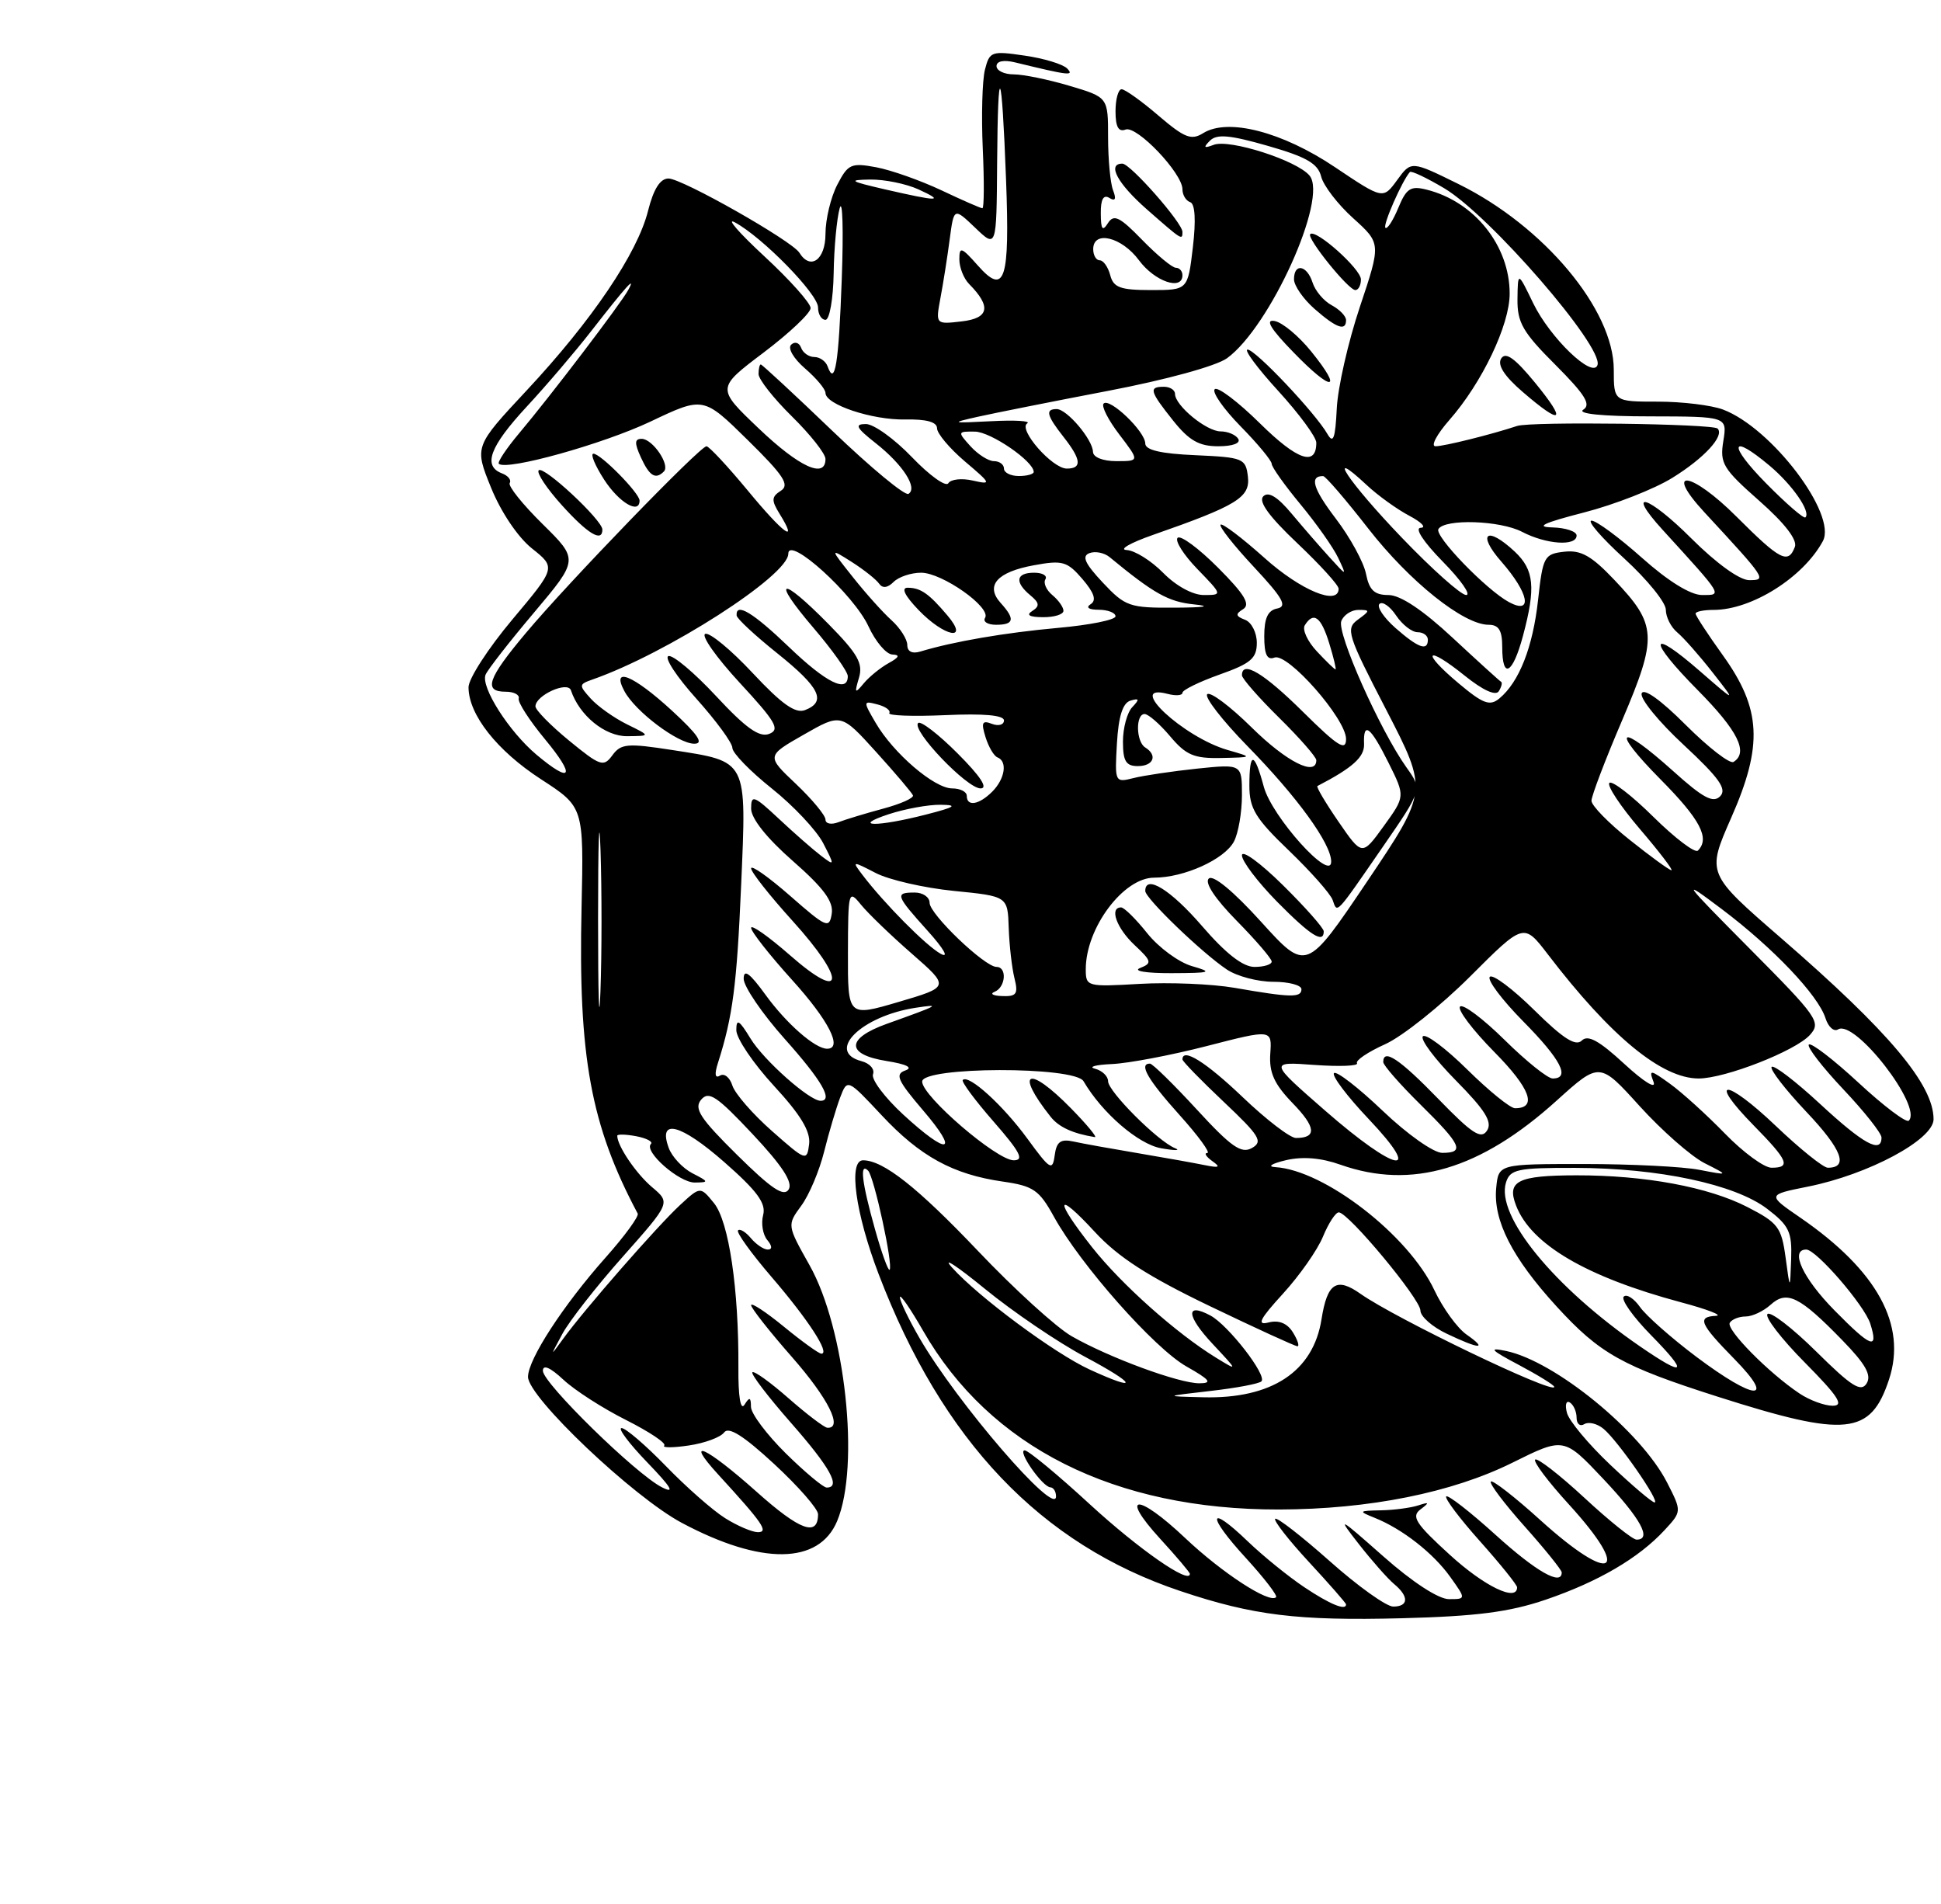 <?xml version="1.0" encoding="UTF-8" standalone="no"?>
<!DOCTYPE svg PUBLIC "-//W3C//DTD SVG 1.1//EN" "http://www.w3.org/Graphics/SVG/1.1/DTD/svg11.dtd" >
<svg xmlns="http://www.w3.org/2000/svg" xmlns:xlink="http://www.w3.org/1999/xlink" version="1.1" viewBox="0 0 261 256">
 <g >
 <path fill="currentColor"
d=" M 207.83 215.08 C 214.90 212.67 220.34 209.49 223.82 205.73 C 226.15 203.21 226.15 203.21 224.17 199.33 C 220.65 192.44 209.11 183.01 202.50 181.63 C 200.09 181.13 200.43 181.50 204.25 183.52 C 206.86 184.91 209.00 186.23 209.00 186.47 C 209.00 187.53 187.63 177.26 182.94 173.95 C 179.72 171.67 178.47 172.49 177.70 177.37 C 176.59 184.42 170.99 188.10 161.78 187.86 C 156.50 187.73 156.50 187.73 162.77 187.01 C 166.21 186.62 169.30 186.04 169.62 185.72 C 170.41 184.92 165.16 178.16 162.76 176.87 C 159.38 175.06 159.52 176.91 163.07 180.70 C 166.50 184.37 166.50 184.37 163.50 182.53 C 158.18 179.26 150.80 172.69 146.85 167.69 C 141.71 161.19 141.94 159.90 147.22 165.63 C 150.35 169.02 154.35 171.60 162.67 175.60 C 168.85 178.57 174.15 181.00 174.46 181.00 C 174.76 181.00 174.49 180.16 173.85 179.13 C 173.09 177.91 171.97 177.45 170.59 177.80 C 168.95 178.22 169.36 177.39 172.53 173.92 C 174.75 171.49 177.17 168.04 177.90 166.25 C 178.64 164.46 179.59 163.00 180.02 163.00 C 181.31 163.00 191.00 174.66 191.00 176.20 C 191.00 176.99 192.59 178.39 194.53 179.31 C 198.97 181.43 200.13 181.48 197.19 179.42 C 195.95 178.55 194.01 175.87 192.88 173.47 C 189.40 166.07 178.11 157.33 171.50 156.92 C 170.36 156.85 170.97 156.45 172.90 155.99 C 175.16 155.46 177.63 155.66 180.27 156.60 C 189.84 159.97 199.06 157.24 209.30 147.99 C 215.09 142.76 215.09 142.76 220.49 148.73 C 223.47 152.01 227.38 155.45 229.20 156.38 C 232.50 158.05 232.50 158.05 228.50 157.28 C 226.30 156.85 219.32 156.50 213.00 156.50 C 201.50 156.50 201.50 156.50 201.19 159.72 C 200.77 164.08 203.33 169.11 209.31 175.65 C 215.13 182.01 218.11 183.68 231.00 187.79 C 248.27 193.30 251.53 192.97 254.01 185.47 C 256.43 178.14 252.43 170.84 242.11 163.73 C 237.61 160.64 237.61 160.64 243.10 159.54 C 251.25 157.91 260.00 153.22 260.00 150.48 C 260.00 145.82 254.00 138.69 239.49 126.12 C 229.49 117.45 229.49 117.45 232.78 109.97 C 237.10 100.19 236.84 95.30 231.65 88.08 C 229.64 85.28 228.00 82.77 228.00 82.50 C 228.00 82.22 229.10 82.00 230.43 82.00 C 235.54 82.00 242.47 77.64 245.11 72.76 C 247.06 69.17 238.23 57.52 231.68 55.06 C 230.14 54.48 226.20 54.00 222.93 54.00 C 217.00 54.00 217.00 54.00 217.00 49.70 C 217.00 41.64 207.60 30.40 196.13 24.75 C 189.76 21.61 189.76 21.61 187.87 24.21 C 185.97 26.81 185.97 26.81 179.50 22.47 C 172.41 17.71 165.11 15.83 161.79 17.90 C 160.19 18.90 159.28 18.54 155.77 15.54 C 153.50 13.59 151.27 12.00 150.82 12.00 C 150.37 12.00 150.00 13.34 150.00 14.97 C 150.00 17.05 150.40 17.78 151.35 17.42 C 152.86 16.84 159.00 23.29 159.00 25.45 C 159.00 26.21 159.47 26.99 160.04 27.18 C 160.70 27.40 160.83 29.60 160.40 33.26 C 159.72 39.00 159.72 39.00 154.77 39.00 C 150.65 39.00 149.72 38.66 149.29 37.00 C 149.00 35.90 148.37 35.00 147.88 35.00 C 147.40 35.00 147.00 34.33 147.00 33.50 C 147.00 30.92 150.84 31.86 153.16 35.00 C 155.27 37.85 159.00 39.13 159.00 37.00 C 159.00 36.45 158.60 36.00 158.11 36.00 C 157.63 36.00 155.59 34.31 153.58 32.25 C 150.56 29.14 149.77 28.76 148.98 30.00 C 148.25 31.16 148.03 30.86 148.02 28.69 C 148.00 26.80 148.38 26.12 149.17 26.61 C 149.97 27.10 150.13 26.77 149.67 25.58 C 149.30 24.62 149.00 21.42 149.00 18.46 C 149.00 13.08 149.00 13.08 143.82 11.54 C 140.97 10.69 137.59 10.00 136.32 10.00 C 135.04 10.00 134.00 9.50 134.00 8.89 C 134.00 8.21 134.97 8.02 136.50 8.39 C 143.73 10.15 144.48 10.24 143.50 9.21 C 142.95 8.64 140.38 7.85 137.80 7.48 C 133.32 6.82 133.06 6.91 132.44 9.38 C 132.08 10.81 131.95 15.59 132.15 19.99 C 132.35 24.40 132.33 28.00 132.10 28.00 C 131.88 28.00 129.40 26.92 126.60 25.59 C 123.79 24.27 119.85 22.87 117.83 22.49 C 114.44 21.86 114.03 22.05 112.58 24.85 C 111.71 26.53 111.00 29.50 111.00 31.45 C 111.00 34.93 108.98 36.39 107.49 33.98 C 106.50 32.38 91.72 24.00 89.89 24.00 C 88.77 24.00 87.88 25.41 87.14 28.35 C 85.71 34.05 79.60 43.09 70.84 52.47 C 63.78 60.03 63.78 60.03 66.04 65.59 C 67.36 68.84 69.63 72.22 71.52 73.73 C 74.76 76.31 74.76 76.31 68.88 83.31 C 65.65 87.16 63.00 91.25 63.00 92.40 C 63.01 96.09 66.83 100.93 72.75 104.77 C 78.50 108.50 78.50 108.50 78.20 122.00 C 77.74 142.06 79.44 151.31 85.75 163.16 C 85.95 163.52 83.99 166.20 81.40 169.11 C 75.71 175.52 71.00 182.77 71.00 185.12 C 71.00 187.84 85.13 201.26 91.69 204.75 C 102.39 210.45 110.12 210.36 112.57 204.50 C 115.66 197.10 113.67 178.66 108.86 170.11 C 105.83 164.72 105.83 164.72 107.74 162.11 C 108.80 160.68 110.18 157.40 110.82 154.83 C 111.46 152.26 112.43 149.01 112.96 147.59 C 113.94 145.02 113.94 145.02 118.53 149.92 C 123.72 155.48 128.15 157.90 134.84 158.86 C 138.95 159.45 139.73 159.98 141.71 163.57 C 145.27 170.03 155.22 181.28 159.54 183.72 C 162.72 185.52 163.06 185.97 161.29 185.98 C 158.55 186.00 149.13 182.53 144.10 179.65 C 142.04 178.47 136.37 173.31 131.50 168.18 C 123.37 159.63 118.77 156.00 116.05 156.00 C 114.05 156.00 115.02 163.11 118.14 171.28 C 126.71 193.73 139.94 207.63 158.74 213.92 C 168.49 217.19 174.50 217.93 188.50 217.57 C 198.53 217.31 202.95 216.74 207.83 215.08 Z  M 159.00 31.18 C 159.00 29.96 151.99 22.00 150.92 22.00 C 148.82 22.00 150.26 24.68 154.25 28.18 C 158.96 32.31 159.00 32.34 159.00 31.18 Z  M 175.39 213.40 C 173.25 211.97 169.82 209.19 167.77 207.22 C 162.41 202.07 162.24 203.71 167.53 209.47 C 169.98 212.15 171.81 214.52 171.59 214.74 C 170.70 215.63 164.33 211.48 159.36 206.78 C 152.95 200.72 150.44 200.80 156.00 206.88 C 158.20 209.28 160.00 211.41 160.00 211.60 C 160.00 213.08 153.15 208.31 146.58 202.28 C 142.23 198.27 138.27 195.00 137.79 195.00 C 136.74 195.00 140.17 199.92 141.25 199.97 C 141.66 199.99 142.00 200.53 142.00 201.19 C 142.00 204.04 128.68 188.60 123.65 179.91 C 122.19 177.39 121.00 174.91 121.01 174.41 C 121.01 173.91 122.41 175.93 124.12 178.91 C 133.10 194.57 149.87 202.99 172.00 202.95 C 184.10 202.92 195.25 200.69 203.38 196.65 C 210.29 193.22 210.29 193.22 215.61 198.86 C 220.64 204.20 222.17 207.00 220.06 207.00 C 219.54 207.00 216.37 204.46 213.03 201.36 C 209.68 198.26 206.71 195.96 206.43 196.24 C 206.15 196.52 208.19 199.23 210.96 202.26 C 219.53 211.65 216.82 213.15 207.13 204.38 C 203.71 201.28 200.71 198.95 200.47 199.19 C 200.23 199.44 202.27 202.15 205.02 205.23 C 207.76 208.30 210.00 211.09 210.00 211.41 C 210.00 213.26 206.59 211.32 201.13 206.38 C 197.71 203.28 194.71 200.95 194.47 201.19 C 194.23 201.44 196.27 204.15 199.02 207.23 C 201.76 210.30 204.00 213.09 204.00 213.41 C 204.00 215.41 199.60 213.29 194.94 209.03 C 190.36 204.86 189.74 203.89 191.00 202.94 C 192.26 201.99 192.21 201.91 190.67 202.41 C 189.66 202.73 187.41 203.03 185.67 203.06 C 182.67 203.12 182.63 203.18 184.85 204.07 C 188.57 205.56 192.74 208.82 195.03 212.04 C 197.14 215.00 197.14 215.00 194.82 215.00 C 193.42 214.99 189.92 212.71 186.01 209.25 C 179.96 203.90 179.73 203.78 182.72 207.60 C 184.48 209.85 186.62 212.27 187.46 212.97 C 189.48 214.64 189.42 216.00 187.34 216.00 C 186.42 216.00 182.57 213.25 178.79 209.88 C 175.00 206.52 171.71 203.96 171.47 204.20 C 171.23 204.43 173.28 207.06 176.02 210.02 C 178.76 212.98 181.00 215.54 181.00 215.71 C 181.00 216.59 178.83 215.70 175.39 213.40 Z  M 97.50 204.11 C 95.85 203.08 92.27 199.93 89.54 197.11 C 86.81 194.30 84.13 192.00 83.58 192.00 C 83.03 192.00 84.59 194.08 87.04 196.62 C 90.29 199.99 90.82 200.89 89.00 199.96 C 85.46 198.15 73.00 185.95 73.00 184.30 C 73.00 183.42 73.99 183.85 75.75 185.49 C 77.26 186.91 81.06 189.35 84.19 190.92 C 87.32 192.50 89.63 194.04 89.32 194.35 C 89.01 194.66 90.50 194.66 92.63 194.34 C 94.76 194.03 96.89 193.24 97.37 192.59 C 97.97 191.76 99.98 193.02 104.12 196.85 C 107.35 199.84 110.00 202.87 110.00 203.58 C 110.00 206.66 107.57 205.78 101.74 200.57 C 94.90 194.47 91.88 193.11 96.58 198.25 C 102.57 204.79 103.41 206.00 101.90 206.00 C 101.13 205.99 99.15 205.15 97.50 204.11 Z  M 216.54 196.95 C 213.61 194.18 210.98 191.03 210.70 189.95 C 210.42 188.88 210.59 188.25 211.09 188.56 C 211.59 188.87 212.00 189.79 212.00 190.62 C 212.00 191.44 212.47 191.83 213.04 191.47 C 213.62 191.12 214.78 191.40 215.63 192.11 C 217.56 193.71 223.31 202.00 222.49 202.00 C 222.15 202.00 219.48 199.73 216.54 196.95 Z  M 105.66 195.40 C 103.10 192.87 100.99 190.06 100.98 189.15 C 100.97 187.84 100.79 187.78 100.11 188.86 C 99.58 189.70 99.26 187.78 99.29 183.86 C 99.35 173.30 98.01 164.23 96.01 161.76 C 94.17 159.50 94.17 159.50 91.46 162.00 C 88.44 164.78 78.49 176.16 75.71 180.02 C 73.95 182.45 73.95 182.43 75.62 179.34 C 76.55 177.61 80.21 172.93 83.75 168.95 C 90.17 161.71 90.17 161.71 87.68 159.61 C 85.53 157.79 83.00 154.06 83.00 152.70 C 83.00 152.47 84.14 152.50 85.54 152.76 C 86.94 153.03 87.84 153.50 87.53 153.80 C 86.53 154.80 91.31 159.00 93.42 158.99 C 95.36 158.97 95.33 158.88 93.10 157.74 C 91.79 157.06 90.35 155.52 89.92 154.33 C 88.44 150.30 91.51 151.08 97.40 156.25 C 101.81 160.12 103.03 161.78 102.62 163.35 C 102.32 164.47 102.57 165.98 103.16 166.70 C 103.84 167.51 103.87 168.00 103.24 168.00 C 102.69 168.00 101.68 167.31 100.98 166.48 C 100.28 165.64 99.50 165.16 99.24 165.42 C 98.98 165.68 101.02 168.51 103.76 171.70 C 108.68 177.42 111.66 182.00 110.45 182.00 C 110.11 182.00 107.85 180.37 105.42 178.38 C 102.99 176.39 101.00 175.08 101.00 175.48 C 101.00 175.87 103.47 179.01 106.50 182.46 C 111.38 188.02 113.41 192.08 111.25 191.96 C 110.84 191.93 108.49 190.15 106.04 188.00 C 103.59 185.85 101.40 184.27 101.17 184.50 C 100.94 184.73 103.28 187.79 106.38 191.32 C 111.65 197.32 113.12 200.00 111.16 200.00 C 110.71 200.00 108.23 197.93 105.66 195.40 Z  M 241.97 187.35 C 237.82 184.58 232.05 178.73 232.60 177.84 C 232.89 177.38 233.84 177.00 234.73 177.00 C 235.62 177.00 237.13 176.29 238.09 175.42 C 240.27 173.44 241.99 174.29 247.71 180.17 C 250.86 183.40 251.69 184.88 251.00 186.00 C 250.24 187.22 248.97 186.41 244.23 181.72 C 241.02 178.55 238.06 176.27 237.67 176.67 C 237.27 177.06 239.53 180.00 242.69 183.19 C 247.19 187.74 248.01 189.00 246.44 189.00 C 245.34 189.00 243.33 188.26 241.97 187.35 Z  M 228.09 182.41 C 224.74 179.89 221.33 176.88 220.52 175.72 C 219.71 174.57 218.73 173.94 218.34 174.33 C 217.94 174.72 219.60 177.06 222.02 179.52 C 227.12 184.72 226.64 185.22 220.54 181.03 C 208.95 173.06 201.09 163.44 202.51 158.97 C 203.07 157.21 204.04 157.00 211.82 157.02 C 223.06 157.04 233.30 159.23 237.62 162.52 C 240.58 164.78 240.98 165.62 240.85 169.30 C 240.70 173.50 240.70 173.50 240.10 169.05 C 239.55 165.01 239.09 164.40 234.98 162.29 C 229.73 159.59 221.20 158.01 212.00 158.02 C 204.08 158.03 202.58 158.78 203.86 162.08 C 205.87 167.31 213.30 171.67 226.00 175.08 C 229.57 176.03 231.71 176.86 230.75 176.91 C 228.16 177.04 228.56 177.97 233.21 182.71 C 238.90 188.52 235.99 188.34 228.09 182.41 Z  M 146.50 184.12 C 141.79 181.95 131.56 174.37 128.00 170.40 C 126.62 168.87 128.61 170.16 132.42 173.27 C 136.22 176.38 142.30 180.50 145.92 182.43 C 152.88 186.14 153.25 187.22 146.50 184.12 Z  M 246.69 176.19 C 242.43 171.87 240.63 168.00 242.88 168.00 C 244.23 168.00 250.70 175.49 251.49 177.96 C 252.63 181.57 251.62 181.20 246.69 176.19 Z  M 117.64 165.21 C 115.88 158.94 115.56 156.23 116.73 157.39 C 117.54 158.21 120.14 170.19 119.62 170.72 C 119.43 170.90 118.54 168.43 117.64 165.21 Z  M 99.13 155.29 C 94.13 150.35 93.28 149.04 94.28 147.85 C 95.31 146.63 96.40 147.37 101.20 152.48 C 105.19 156.73 106.64 158.96 106.05 159.92 C 105.41 160.96 103.74 159.84 99.13 155.29 Z  M 138.15 153.09 C 134.86 148.59 130.26 144.41 129.46 145.20 C 129.24 145.42 131.11 147.94 133.61 150.80 C 137.17 154.88 137.76 156.00 136.31 156.00 C 134.03 156.00 124.00 147.38 124.00 145.42 C 124.00 143.39 144.52 143.34 145.70 145.37 C 148.19 149.63 153.07 153.84 156.13 154.38 C 157.98 154.71 158.82 154.70 158.00 154.37 C 155.68 153.43 149.00 146.74 149.00 145.37 C 149.00 144.70 148.21 143.94 147.25 143.69 C 146.29 143.44 147.30 143.16 149.50 143.06 C 151.70 142.97 157.45 141.88 162.27 140.64 C 171.04 138.38 171.04 138.38 170.81 141.68 C 170.64 144.22 171.34 145.75 173.81 148.31 C 176.96 151.55 177.10 153.00 174.26 153.00 C 173.48 153.00 170.26 150.53 167.09 147.50 C 162.13 142.77 159.00 140.82 159.00 142.44 C 159.00 142.69 161.49 145.25 164.54 148.13 C 169.40 152.72 169.87 153.49 168.34 154.35 C 166.91 155.15 165.56 154.21 160.92 149.16 C 157.80 145.77 154.97 143.00 154.63 143.00 C 153.09 143.00 154.33 145.15 158.59 149.89 C 161.12 152.70 162.81 155.01 162.34 155.02 C 161.88 155.02 162.18 155.51 163.00 156.10 C 164.18 156.93 163.97 157.05 162.00 156.65 C 160.62 156.37 156.57 155.64 153.00 155.04 C 149.43 154.44 145.52 153.74 144.32 153.47 C 142.61 153.10 142.06 153.51 141.82 155.34 C 141.53 157.48 141.20 157.27 138.15 153.09 Z  M 144.00 149.00 C 138.28 143.16 136.37 143.95 141.26 150.13 C 142.36 151.53 144.24 152.40 147.21 152.88 C 147.60 152.95 146.16 151.20 144.00 149.00 Z  M 231.96 152.42 C 229.51 149.90 226.18 146.88 224.57 145.72 C 221.90 143.79 221.70 143.77 222.34 145.45 C 222.75 146.51 221.07 145.48 218.43 143.05 C 215.03 139.91 213.52 139.08 212.70 139.90 C 211.88 140.72 210.19 139.64 206.32 135.82 C 203.42 132.96 200.73 130.94 200.33 131.33 C 199.94 131.73 201.95 134.41 204.81 137.31 C 209.90 142.46 211.21 145.00 208.78 145.00 C 208.11 145.00 205.20 142.66 202.31 139.81 C 199.41 136.95 196.73 134.94 196.33 135.33 C 195.94 135.73 198.01 138.47 200.93 141.43 C 205.78 146.34 206.76 149.00 203.72 149.00 C 203.08 149.00 200.20 146.66 197.31 143.81 C 194.41 140.95 191.73 138.94 191.33 139.33 C 190.94 139.73 192.94 142.40 195.77 145.27 C 199.72 149.27 200.70 150.85 199.96 152.00 C 199.17 153.23 197.97 152.45 193.41 147.75 C 188.20 142.38 186.00 140.91 186.00 142.79 C 186.00 143.22 188.25 145.79 191.00 148.50 C 196.52 153.94 197.00 155.00 193.93 155.00 C 192.77 155.00 189.22 152.49 185.92 149.34 C 182.66 146.23 179.71 143.95 179.38 144.28 C 179.05 144.62 181.14 147.39 184.03 150.44 C 191.55 158.38 187.77 157.68 178.24 149.37 C 170.63 142.73 170.63 142.73 176.76 143.18 C 180.13 143.42 182.70 143.32 182.47 142.95 C 182.24 142.58 183.95 141.43 186.26 140.39 C 188.57 139.35 193.71 135.25 197.68 131.29 C 204.89 124.08 204.89 124.08 208.12 128.29 C 216.58 139.35 223.44 145.00 228.41 145.00 C 231.97 145.00 241.42 141.30 243.37 139.15 C 244.91 137.44 244.45 136.78 235.25 127.52 C 226.15 118.35 225.90 118.00 231.54 122.24 C 238.45 127.45 244.48 133.80 245.47 136.90 C 245.84 138.07 246.60 138.75 247.16 138.40 C 249.42 137.01 258.55 148.79 256.67 150.67 C 256.33 151.00 253.30 148.71 249.92 145.58 C 246.54 142.45 243.53 140.14 243.23 140.44 C 242.93 140.73 245.01 143.43 247.84 146.43 C 250.68 149.43 253.00 152.36 253.00 152.94 C 253.00 155.15 250.57 153.82 244.77 148.45 C 241.47 145.39 238.53 143.14 238.23 143.44 C 237.93 143.73 240.04 146.46 242.90 149.49 C 247.68 154.54 248.62 157.00 245.78 157.00 C 245.18 157.00 242.03 154.47 238.79 151.38 C 232.03 144.94 229.50 144.88 235.81 151.31 C 240.45 156.03 240.86 157.00 238.21 157.00 C 237.22 157.00 234.41 154.94 231.96 152.42 Z  M 103.81 152.07 C 101.22 149.79 98.83 147.04 98.48 145.95 C 98.14 144.86 97.39 144.26 96.82 144.61 C 96.14 145.03 96.05 144.43 96.55 142.88 C 98.53 136.68 99.08 132.45 99.66 118.99 C 100.39 102.00 100.61 102.43 90.40 100.84 C 84.36 99.90 83.49 99.98 82.35 101.54 C 81.16 103.16 80.73 103.02 76.53 99.58 C 74.04 97.54 72.00 95.46 72.00 94.97 C 72.00 93.49 76.34 91.52 76.77 92.81 C 77.90 96.19 81.34 99.00 84.32 98.98 C 87.50 98.95 87.50 98.95 84.32 97.39 C 82.58 96.53 80.38 94.97 79.44 93.93 C 77.82 92.14 77.83 92.01 79.61 91.38 C 89.65 87.88 106.00 77.39 106.00 74.45 C 106.00 71.95 114.81 79.93 116.78 84.21 C 117.73 86.27 119.17 87.97 120.00 88.00 C 121.06 88.04 120.91 88.38 119.50 89.15 C 118.40 89.76 116.89 90.98 116.15 91.87 C 114.95 93.31 114.88 93.22 115.50 91.14 C 116.08 89.20 115.35 87.91 111.39 83.89 C 104.93 77.33 103.62 77.67 109.38 84.41 C 111.92 87.38 114.00 90.31 114.00 90.91 C 114.00 93.23 111.10 91.80 106.10 87.00 C 101.24 82.34 98.93 80.95 99.05 82.75 C 99.07 83.16 101.55 85.46 104.55 87.86 C 110.25 92.43 111.18 94.33 108.25 95.47 C 106.95 95.97 105.13 94.68 101.22 90.50 C 98.32 87.39 95.45 85.02 94.84 85.22 C 94.23 85.42 96.31 88.38 99.46 91.79 C 104.33 97.05 104.93 98.09 103.43 98.67 C 102.10 99.18 100.29 97.89 96.30 93.60 C 93.36 90.44 90.47 88.01 89.88 88.21 C 89.29 88.40 90.98 90.98 93.64 93.94 C 96.29 96.90 98.48 99.87 98.48 100.56 C 98.49 101.24 100.88 103.70 103.78 106.01 C 106.69 108.33 109.79 111.63 110.69 113.36 C 112.26 116.41 112.25 116.46 110.40 115.05 C 109.36 114.26 106.81 112.03 104.75 110.10 C 101.37 106.94 101.00 106.80 101.00 108.71 C 101.00 110.04 103.10 112.68 106.59 115.74 C 110.76 119.40 112.10 121.21 111.84 122.85 C 111.52 124.90 111.12 124.72 106.25 120.45 C 103.36 117.92 101.00 116.25 101.00 116.75 C 101.00 117.25 103.51 120.43 106.58 123.82 C 113.81 131.81 113.59 134.88 106.25 128.45 C 103.36 125.92 101.00 124.25 101.00 124.75 C 101.00 125.25 103.47 128.39 106.50 131.74 C 111.43 137.19 113.38 141.00 111.22 141.00 C 109.60 141.00 105.75 137.63 102.93 133.74 C 100.81 130.82 100.00 130.22 100.00 131.60 C 100.01 132.64 102.48 136.27 105.50 139.66 C 110.51 145.27 112.09 148.00 110.34 148.00 C 108.84 148.00 102.69 142.54 100.92 139.63 C 99.39 137.12 99.01 136.90 99.01 138.50 C 99.01 139.60 101.28 142.96 104.05 145.97 C 107.67 149.89 109.01 152.11 108.80 153.83 C 108.51 156.15 108.37 156.10 103.81 152.07 Z  M 90.35 95.54 C 85.16 90.77 82.14 89.53 83.96 92.92 C 85.42 95.66 91.16 99.98 93.35 99.99 C 94.69 100.00 93.87 98.78 90.35 95.54 Z  M 121.43 149.83 C 118.95 147.54 117.13 145.11 117.39 144.43 C 117.65 143.75 116.95 142.96 115.84 142.67 C 110.97 141.39 115.85 136.59 123.14 135.49 C 126.62 134.96 126.35 135.11 119.25 137.65 C 113.74 139.62 113.72 141.77 119.21 142.65 C 121.91 143.08 122.82 143.54 121.74 143.92 C 120.31 144.42 120.69 145.26 124.10 149.26 C 129.11 155.11 127.53 155.45 121.43 149.83 Z  M 80.42 123.50 C 80.42 113.05 80.57 108.91 80.75 114.30 C 80.93 119.69 80.93 128.24 80.74 133.30 C 80.56 138.36 80.42 133.95 80.42 123.50 Z  M 114.02 128.11 C 114.04 119.80 114.10 119.57 115.77 121.63 C 116.72 122.80 119.80 125.77 122.61 128.22 C 127.71 132.68 127.71 132.68 120.86 134.70 C 114.00 136.72 114.00 136.72 114.02 128.11 Z  M 133.75 133.34 C 135.23 132.74 135.44 130.00 134.00 130.00 C 132.41 130.00 125.00 122.91 125.00 121.38 C 125.00 120.62 124.10 120.00 123.00 120.00 C 120.30 120.00 120.42 120.35 124.75 125.16 C 126.92 127.57 127.66 128.87 126.50 128.24 C 124.56 127.19 118.89 121.47 115.95 117.60 C 114.54 115.74 114.59 115.74 117.75 117.37 C 119.54 118.30 124.27 119.38 128.25 119.78 C 135.50 120.50 135.50 120.50 135.64 124.76 C 135.72 127.11 136.07 130.14 136.41 131.51 C 136.94 133.63 136.70 133.99 134.77 133.92 C 133.52 133.88 133.06 133.62 133.75 133.34 Z  M 166.00 132.81 C 162.97 132.29 157.24 132.05 153.25 132.28 C 146.15 132.69 146.00 132.65 146.00 130.30 C 146.00 124.77 151.06 118.00 155.19 118.00 C 159.21 118.00 164.64 115.55 165.92 113.15 C 166.51 112.04 167.00 109.24 167.00 106.92 C 167.00 102.72 167.00 102.72 160.97 103.34 C 157.66 103.69 153.81 104.26 152.42 104.61 C 149.92 105.24 149.89 105.17 150.19 99.95 C 150.40 96.31 150.97 94.52 152.00 94.20 C 153.21 93.84 153.26 94.01 152.25 95.08 C 151.56 95.80 151.00 97.89 151.00 99.70 C 151.00 102.33 151.40 103.00 153.00 103.00 C 155.11 103.00 155.69 101.55 154.00 100.50 C 152.75 99.73 152.68 96.00 153.91 96.00 C 154.41 96.00 155.96 97.35 157.35 99.00 C 159.47 101.52 160.56 101.99 164.19 101.91 C 168.50 101.82 168.50 101.82 165.09 100.84 C 159.11 99.12 151.25 91.79 157.00 93.29 C 158.10 93.58 159.00 93.51 159.00 93.14 C 159.00 92.77 161.25 91.67 164.00 90.69 C 168.19 89.21 169.00 88.51 169.00 86.43 C 169.00 85.06 168.29 83.66 167.42 83.33 C 166.14 82.84 166.09 82.56 167.17 81.89 C 168.17 81.26 167.33 79.88 163.79 76.33 C 161.19 73.72 158.75 71.92 158.35 72.31 C 157.96 72.71 159.16 74.60 161.01 76.51 C 164.39 80.00 164.39 80.00 161.86 80.00 C 160.38 80.00 158.13 78.77 156.42 77.03 C 154.81 75.39 152.60 74.01 151.50 73.95 C 150.40 73.90 151.97 72.99 155.00 71.93 C 166.35 67.97 168.13 66.88 167.80 64.08 C 167.51 61.63 167.17 61.49 160.75 61.20 C 156.09 61.00 154.00 60.51 154.00 59.63 C 154.00 58.02 149.22 53.44 148.40 54.26 C 148.07 54.60 149.02 56.47 150.52 58.43 C 153.24 62.00 153.24 62.00 150.12 62.00 C 148.31 62.00 146.99 61.48 146.97 60.75 C 146.92 59.08 143.46 55.00 142.09 55.00 C 140.53 55.00 140.73 55.84 143.00 58.73 C 145.40 61.78 145.53 63.00 143.45 63.00 C 141.49 63.00 136.86 57.71 138.13 56.92 C 138.66 56.59 136.48 56.46 133.29 56.63 C 127.87 56.91 127.76 56.87 131.50 56.03 C 133.70 55.54 141.57 53.97 149.00 52.55 C 156.86 51.05 163.54 49.21 165.00 48.16 C 170.79 43.94 178.61 26.64 176.09 23.61 C 174.40 21.57 165.33 18.66 163.21 19.47 C 161.88 19.97 161.77 19.85 162.69 18.92 C 163.62 17.99 165.35 18.14 170.48 19.61 C 175.65 21.09 177.21 21.98 177.65 23.73 C 177.95 24.95 179.89 27.48 181.96 29.34 C 185.71 32.73 185.71 32.73 182.85 41.28 C 181.28 45.97 179.88 52.13 179.75 54.96 C 179.55 58.96 179.28 59.71 178.50 58.36 C 176.89 55.54 168.81 47.00 167.76 47.00 C 167.23 47.00 169.09 49.51 171.90 52.58 C 174.70 55.65 177.00 58.77 177.00 59.52 C 177.00 62.76 174.45 61.88 169.43 56.93 C 166.47 54.01 163.73 51.94 163.34 52.33 C 162.95 52.72 164.51 54.96 166.81 57.31 C 169.12 59.66 171.00 61.93 171.00 62.36 C 171.00 62.79 172.75 65.25 174.88 67.82 C 177.01 70.39 179.29 73.62 179.94 75.00 C 181.12 77.50 181.12 77.50 178.81 74.96 C 177.54 73.57 175.24 70.92 173.69 69.07 C 171.79 66.79 170.56 66.04 169.87 66.73 C 169.18 67.42 170.65 69.44 174.43 73.02 C 177.49 75.92 180.00 78.67 180.00 79.15 C 180.00 81.49 174.90 79.38 170.03 75.01 C 167.02 72.32 164.36 70.30 164.13 70.54 C 163.89 70.78 165.90 73.33 168.60 76.22 C 172.50 80.40 173.14 81.53 171.75 81.81 C 170.49 82.05 170.00 83.10 170.00 85.54 C 170.00 88.00 170.38 88.79 171.37 88.41 C 173.16 87.73 181.00 96.64 181.00 99.36 C 181.00 101.04 179.90 100.35 175.22 95.72 C 169.95 90.50 167.00 88.73 167.00 90.79 C 167.00 91.22 169.25 93.79 172.00 96.50 C 174.75 99.21 177.00 101.78 177.00 102.21 C 177.00 104.46 172.97 102.41 168.31 97.81 C 165.41 94.95 162.73 92.94 162.33 93.34 C 161.94 93.73 164.36 96.85 167.71 100.28 C 174.43 107.13 179.00 113.43 179.00 115.84 C 179.00 118.67 171.03 109.81 169.94 105.78 C 168.66 101.02 168.00 100.97 168.00 105.63 C 168.00 108.71 168.81 110.04 173.34 114.38 C 176.27 117.20 178.91 120.18 179.20 121.01 C 179.84 122.83 179.51 123.18 185.96 113.83 C 191.25 106.16 191.25 106.16 189.11 103.16 C 185.56 98.17 179.74 85.11 180.36 83.50 C 180.68 82.68 181.71 82.00 182.66 82.00 C 184.26 82.00 184.25 82.10 182.59 83.31 C 180.92 84.53 181.16 85.32 186.42 95.47 C 192.03 106.33 192.03 106.33 183.85 118.49 C 175.66 130.65 175.66 130.65 169.58 123.94 C 165.87 119.84 163.13 117.57 162.54 118.12 C 161.95 118.67 163.39 120.84 166.29 123.79 C 168.88 126.42 171.00 128.89 171.00 129.28 C 171.00 129.68 169.96 130.00 168.69 130.00 C 167.13 130.00 164.83 128.21 161.63 124.50 C 157.42 119.62 154.00 117.51 154.00 119.79 C 154.00 120.78 161.64 128.13 164.97 130.35 C 166.33 131.26 169.14 132.00 171.22 132.00 C 173.30 132.00 175.00 132.45 175.00 133.00 C 175.00 134.16 173.57 134.13 166.00 132.81 Z  M 160.27 129.89 C 158.50 129.38 155.80 127.39 154.27 125.48 C 152.75 123.57 151.16 122.00 150.75 122.00 C 149.14 122.00 150.13 124.77 152.55 127.05 C 154.88 129.23 154.94 129.50 153.30 130.15 C 152.29 130.55 154.13 130.85 157.50 130.84 C 162.86 130.82 163.16 130.72 160.27 129.89 Z  M 178.00 125.22 C 178.00 124.78 175.53 121.99 172.50 119.00 C 169.47 116.01 167.00 114.21 167.00 115.00 C 167.00 115.79 169.12 118.58 171.71 121.22 C 176.22 125.79 178.00 126.92 178.00 125.22 Z  M 166.50 59.00 C 166.16 58.45 165.09 58.00 164.13 58.00 C 162.23 58.00 158.00 54.52 158.00 52.96 C 158.00 52.43 157.32 52.00 156.50 52.00 C 154.43 52.00 154.59 52.59 157.75 56.55 C 159.89 59.23 161.24 60.00 163.81 60.00 C 165.76 60.00 166.86 59.59 166.50 59.00 Z  M 176.31 47.25 C 174.65 45.19 172.43 43.34 171.39 43.16 C 170.07 42.91 170.83 44.19 173.94 47.38 C 179.14 52.75 180.69 52.66 176.31 47.25 Z  M 181.00 43.04 C 181.00 42.50 180.13 41.61 179.07 41.04 C 178.00 40.47 176.85 39.10 176.50 38.00 C 175.75 35.64 174.00 35.32 174.00 37.55 C 174.00 38.40 175.24 40.19 176.75 41.52 C 179.70 44.11 181.00 44.58 181.00 43.04 Z  M 183.00 37.57 C 183.00 36.17 176.92 30.74 176.18 31.48 C 175.67 32.00 181.31 39.00 182.25 39.00 C 182.66 39.00 183.00 38.36 183.00 37.57 Z  M 219.13 112.91 C 216.31 110.67 214.00 108.31 214.00 107.66 C 214.00 107.02 215.85 102.15 218.13 96.83 C 222.91 85.61 222.82 84.00 217.07 77.96 C 213.99 74.71 212.57 73.92 210.33 74.18 C 207.65 74.48 207.46 74.83 206.82 80.66 C 206.12 87.01 204.28 91.70 201.61 93.91 C 200.33 94.97 199.42 94.63 196.11 91.85 C 191.00 87.56 191.74 86.65 196.94 90.83 C 199.40 92.81 201.13 93.60 201.54 92.93 C 201.90 92.35 202.04 91.78 201.85 91.67 C 201.66 91.57 198.72 88.90 195.32 85.74 C 191.30 82.00 188.30 80.00 186.70 80.00 C 184.81 80.00 184.12 79.35 183.68 77.15 C 183.37 75.58 181.54 72.25 179.63 69.74 C 176.55 65.70 176.04 63.98 177.92 64.01 C 178.24 64.01 180.97 67.19 184.00 71.08 C 189.55 78.20 196.81 84.00 200.17 84.00 C 201.54 84.00 202.00 84.76 202.00 87.00 C 202.00 91.42 203.41 90.65 204.79 85.49 C 206.53 78.99 206.30 76.63 203.69 74.17 C 199.92 70.64 198.53 71.70 201.90 75.53 C 205.59 79.75 206.15 82.69 202.92 80.96 C 199.88 79.33 192.85 72.06 193.42 71.13 C 194.29 69.72 201.72 69.97 204.66 71.50 C 207.91 73.20 212.00 73.48 212.00 72.00 C 212.00 71.45 210.54 70.96 208.75 70.91 C 206.38 70.85 207.53 70.31 213.00 68.90 C 217.12 67.84 222.48 65.74 224.90 64.23 C 229.18 61.58 231.92 58.59 230.96 57.62 C 230.31 56.97 205.85 56.65 204.00 57.27 C 200.61 58.40 194.19 60.00 193.03 60.00 C 192.35 60.00 193.19 58.41 194.90 56.46 C 199.29 51.46 203.00 43.69 203.00 39.48 C 203.00 33.04 198.27 27.11 191.84 25.50 C 189.68 24.95 189.11 25.32 188.02 27.96 C 187.31 29.67 186.53 30.87 186.29 30.62 C 185.92 30.26 188.53 24.32 189.58 23.13 C 189.76 22.92 191.84 23.91 194.20 25.31 C 200.33 28.96 215.63 46.61 214.81 49.08 C 214.18 50.96 208.42 45.42 206.16 40.76 C 204.10 36.50 204.10 36.50 204.05 40.20 C 204.01 43.36 204.76 44.67 209.15 49.05 C 213.15 53.06 213.98 54.40 212.90 55.08 C 212.03 55.63 215.47 55.98 221.88 55.98 C 232.26 56.00 232.26 56.00 231.73 59.30 C 231.24 62.30 231.68 63.02 236.55 67.32 C 239.99 70.35 241.71 72.58 241.35 73.53 C 240.45 75.89 239.37 75.33 233.50 69.46 C 227.40 63.36 223.61 62.84 229.18 68.87 C 237.53 77.90 237.60 78.00 235.20 78.00 C 233.92 78.00 230.78 75.73 227.45 72.41 C 221.61 66.57 218.45 65.63 223.59 71.26 C 231.77 80.23 231.63 80.00 228.87 80.00 C 227.32 80.00 224.31 78.14 220.79 75.00 C 217.70 72.25 214.65 70.00 214.01 70.00 C 213.37 70.00 215.35 72.30 218.42 75.10 C 221.49 77.91 224.00 81.00 224.00 81.98 C 224.00 82.96 224.69 84.33 225.54 85.03 C 226.38 85.73 228.52 88.15 230.28 90.40 C 233.49 94.50 233.49 94.50 228.59 90.24 C 221.69 84.23 221.50 85.93 228.31 92.81 C 233.68 98.24 235.15 101.17 233.10 102.44 C 232.61 102.74 229.73 100.51 226.69 97.48 C 223.33 94.11 221.01 92.46 220.75 93.23 C 220.51 93.93 223.05 97.05 226.41 100.16 C 231.17 104.59 232.24 106.09 231.31 107.05 C 230.37 108.02 229.01 107.30 224.95 103.64 C 217.63 97.07 216.45 97.87 223.28 104.78 C 228.64 110.19 229.96 112.71 228.31 114.36 C 227.93 114.74 225.24 112.70 222.33 109.83 C 219.43 106.96 216.76 104.91 216.41 105.26 C 216.05 105.61 217.90 108.40 220.50 111.45 C 223.11 114.50 225.02 117.00 224.75 117.00 C 224.48 117.00 221.95 115.16 219.13 112.91 Z  M 206.41 51.45 C 203.70 48.15 202.46 47.26 201.86 48.20 C 201.32 49.07 202.27 50.56 204.77 52.71 C 210.07 57.28 210.75 56.75 206.41 51.45 Z  M 179.98 110.47 C 178.24 107.94 176.96 105.78 177.15 105.68 C 181.88 103.23 183.49 101.78 183.42 100.04 C 183.30 96.91 184.28 97.67 186.73 102.59 C 188.96 107.07 188.96 107.07 186.06 111.08 C 183.16 115.09 183.16 115.09 179.98 110.47 Z  M 111.00 110.19 C 111.00 109.63 109.21 107.47 107.03 105.40 C 103.05 101.64 103.05 101.64 108.08 98.77 C 113.10 95.90 113.10 95.90 117.80 101.09 C 120.39 103.95 122.62 106.58 122.76 106.93 C 122.91 107.29 121.11 108.09 118.76 108.72 C 116.42 109.35 113.71 110.17 112.75 110.54 C 111.78 110.91 111.00 110.76 111.00 110.19 Z  M 119.50 109.47 C 121.70 108.75 124.85 108.17 126.50 108.20 C 128.86 108.23 128.44 108.51 124.50 109.52 C 117.96 111.20 114.36 111.17 119.50 109.47 Z  M 130.00 107.00 C 130.00 106.45 129.12 106.00 128.03 106.00 C 125.64 106.00 120.13 101.28 117.75 97.19 C 116.04 94.26 116.05 94.20 117.99 94.71 C 119.08 94.99 119.80 95.52 119.58 95.87 C 119.36 96.22 122.74 96.34 127.09 96.15 C 132.29 95.91 135.00 96.16 135.00 96.86 C 135.00 97.45 134.27 97.66 133.38 97.32 C 132.07 96.81 131.91 97.14 132.52 99.10 C 132.93 100.42 133.65 101.65 134.13 101.83 C 135.50 102.36 135.14 104.71 133.43 106.43 C 131.65 108.21 130.00 108.49 130.00 107.00 Z  M 128.77 101.30 C 126.19 98.71 123.79 96.87 123.46 97.21 C 122.52 98.15 130.01 106.00 131.85 106.00 C 132.91 106.00 131.84 104.37 128.77 101.30 Z  M 72.13 101.46 C 68.43 98.34 64.63 92.38 65.29 90.72 C 65.56 90.05 68.49 86.29 71.80 82.37 C 77.81 75.24 77.81 75.24 72.95 70.45 C 70.28 67.82 68.29 65.34 68.54 64.94 C 68.79 64.54 68.32 63.95 67.49 63.64 C 64.89 62.64 65.86 60.04 70.81 54.69 C 73.46 51.84 77.37 47.25 79.51 44.50 C 84.16 38.53 85.62 36.90 84.47 39.00 C 83.44 40.88 74.02 53.25 69.81 58.25 C 68.08 60.31 66.85 62.16 67.08 62.36 C 68.16 63.31 81.09 59.70 87.47 56.68 C 94.58 53.30 94.58 53.30 100.54 59.16 C 105.40 63.94 106.22 65.20 105.00 65.98 C 103.73 66.79 103.71 67.27 104.82 69.07 C 107.44 73.29 105.35 71.77 100.54 65.94 C 97.83 62.67 95.34 60.00 95.00 60.00 C 94.13 60.00 76.40 78.32 70.71 85.11 C 65.56 91.24 64.95 93.00 68.00 93.00 C 69.10 93.00 69.89 93.41 69.75 93.91 C 69.61 94.42 71.21 96.89 73.30 99.41 C 77.46 104.44 76.88 105.45 72.13 101.46 Z  M 81.00 71.20 C 81.00 69.93 73.10 62.57 72.44 63.23 C 72.11 63.55 73.51 65.66 75.54 67.91 C 79.04 71.79 81.00 72.97 81.00 71.20 Z  M 86.00 67.30 C 86.00 66.31 80.78 61.00 79.80 61.00 C 79.35 61.00 80.00 62.57 81.24 64.49 C 83.24 67.58 86.00 69.21 86.00 67.30 Z  M 89.27 63.39 C 90.15 62.52 87.75 59.00 86.28 59.00 C 85.32 59.00 85.30 59.57 86.18 61.50 C 87.33 64.01 88.15 64.52 89.27 63.39 Z  M 177.07 87.57 C 175.82 86.24 175.09 84.66 175.45 84.07 C 176.63 82.17 177.64 82.92 178.74 86.50 C 179.33 88.42 179.71 90.00 179.58 90.00 C 179.45 90.00 178.32 88.91 177.07 87.57 Z  M 122.00 86.72 C 122.00 85.95 121.05 84.45 119.89 83.40 C 118.73 82.36 116.38 79.74 114.68 77.59 C 111.57 73.68 111.57 73.68 114.54 75.56 C 116.17 76.60 117.82 77.91 118.21 78.47 C 118.67 79.13 119.35 79.05 120.16 78.24 C 120.84 77.56 122.51 77.00 123.86 77.00 C 126.69 77.00 133.32 81.67 132.46 83.07 C 132.14 83.58 132.81 84.00 133.94 84.00 C 136.37 84.00 136.53 83.24 134.55 81.06 C 132.45 78.73 134.07 76.90 139.02 76.00 C 142.87 75.29 143.50 75.47 145.55 77.85 C 147.14 79.71 147.47 80.71 146.66 81.23 C 145.96 81.68 146.40 81.98 147.75 81.98 C 148.99 81.99 150.00 82.39 150.00 82.86 C 150.00 83.34 146.51 84.04 142.25 84.42 C 135.15 85.06 128.20 86.25 123.75 87.60 C 122.66 87.93 122.00 87.60 122.00 86.72 Z  M 127.40 82.75 C 124.91 79.81 123.81 79.03 122.06 79.02 C 121.14 79.01 121.65 80.07 123.50 82.00 C 126.99 85.64 130.41 86.30 127.40 82.75 Z  M 143.00 82.12 C 143.00 81.64 142.33 80.69 141.51 80.01 C 140.69 79.33 140.27 78.37 140.57 77.89 C 140.87 77.40 140.19 77.00 139.06 77.00 C 136.61 77.00 136.40 78.26 138.55 80.04 C 139.78 81.06 139.83 81.49 138.80 82.15 C 137.94 82.69 138.42 82.97 140.25 82.98 C 141.76 82.99 143.00 82.61 143.00 82.12 Z  M 187.63 84.42 C 186.06 83.03 185.10 81.58 185.49 81.20 C 185.89 80.81 186.90 81.51 187.73 82.75 C 188.56 83.99 189.86 85.00 190.62 85.00 C 191.38 85.00 192.00 85.45 192.00 86.00 C 192.00 87.59 190.71 87.12 187.63 84.42 Z  M 148.29 78.33 C 145.89 75.77 145.43 74.77 146.49 74.37 C 147.26 74.07 148.48 74.31 149.20 74.90 C 155.17 79.82 157.11 80.91 160.56 81.26 C 162.98 81.51 161.99 81.68 158.00 81.70 C 151.87 81.74 151.32 81.55 148.29 78.33 Z  M 188.46 72.25 C 181.34 64.83 178.01 59.83 183.75 65.19 C 185.26 66.61 187.85 68.47 189.50 69.34 C 191.15 70.21 191.84 70.94 191.04 70.96 C 190.18 70.98 191.39 72.84 194.00 75.50 C 196.43 77.97 197.85 80.00 197.15 80.00 C 196.46 80.00 192.54 76.51 188.46 72.25 Z  M 237.48 64.98 C 232.33 59.75 232.64 58.15 237.95 62.61 C 241.02 65.19 243.53 68.81 242.77 69.56 C 242.56 69.78 240.17 67.71 237.48 64.98 Z  M 111.96 57.96 C 106.82 53.03 102.47 49.00 102.30 49.00 C 102.14 49.00 102.00 49.58 102.00 50.29 C 102.00 51.00 104.03 53.57 106.50 56.00 C 108.97 58.43 111.00 61.00 111.00 61.71 C 111.00 64.42 107.47 62.80 102.01 57.59 C 96.34 52.19 96.34 52.19 102.67 47.41 C 106.15 44.78 109.00 42.09 109.00 41.42 C 109.00 40.76 106.20 37.62 102.77 34.45 C 99.35 31.28 97.57 29.23 98.82 29.90 C 102.52 31.89 110.00 39.53 110.00 41.33 C 110.00 42.25 110.45 43.00 111.00 43.00 C 111.55 43.00 112.04 40.19 112.10 36.75 C 112.15 33.31 112.52 29.38 112.91 28.00 C 113.30 26.62 113.43 30.90 113.19 37.50 C 112.78 48.91 112.28 52.04 111.28 49.25 C 111.03 48.56 110.23 48.00 109.50 48.00 C 108.77 48.00 107.97 47.44 107.72 46.75 C 107.47 46.06 106.87 45.88 106.39 46.34 C 105.89 46.81 106.70 48.20 108.25 49.54 C 109.76 50.84 111.00 52.32 111.00 52.83 C 111.00 54.40 117.28 56.49 121.75 56.40 C 124.57 56.34 126.00 56.74 126.00 57.58 C 126.00 58.28 127.69 60.29 129.75 62.04 C 133.30 65.05 133.36 65.19 130.81 64.61 C 129.33 64.27 127.85 64.43 127.52 64.97 C 127.19 65.51 124.99 63.93 122.63 61.47 C 120.27 59.01 117.48 57.00 116.42 57.01 C 114.87 57.02 115.12 57.51 117.76 59.59 C 121.40 62.46 123.44 65.61 122.16 66.40 C 121.69 66.69 117.10 62.89 111.96 57.96 Z  M 135.00 63.00 C 135.00 62.45 134.39 62.00 133.65 62.00 C 132.92 62.00 131.50 61.10 130.50 60.00 C 128.74 58.05 128.75 58.00 131.10 58.03 C 133.23 58.06 139.00 62.02 139.00 63.45 C 139.00 63.75 138.10 64.00 137.00 64.00 C 135.90 64.00 135.00 63.55 135.00 63.00 Z  M 126.46 40.06 C 126.83 38.10 127.39 34.56 127.70 32.19 C 128.27 27.89 128.27 27.89 131.14 30.63 C 134.00 33.37 134.00 33.37 134.08 21.94 C 134.18 7.78 134.70 8.74 135.28 24.16 C 135.80 37.74 135.12 39.81 131.48 35.69 C 129.28 33.21 129.00 33.11 129.00 34.87 C 129.00 35.96 129.59 37.45 130.31 38.18 C 133.32 41.22 133.01 42.78 129.33 43.21 C 125.80 43.62 125.80 43.62 126.46 40.06 Z  M 119.00 25.46 C 114.25 24.36 113.98 24.19 117.00 24.14 C 118.92 24.11 121.85 24.71 123.50 25.46 C 127.12 27.12 126.23 27.12 119.00 25.46 Z "/>
</g>
</svg>